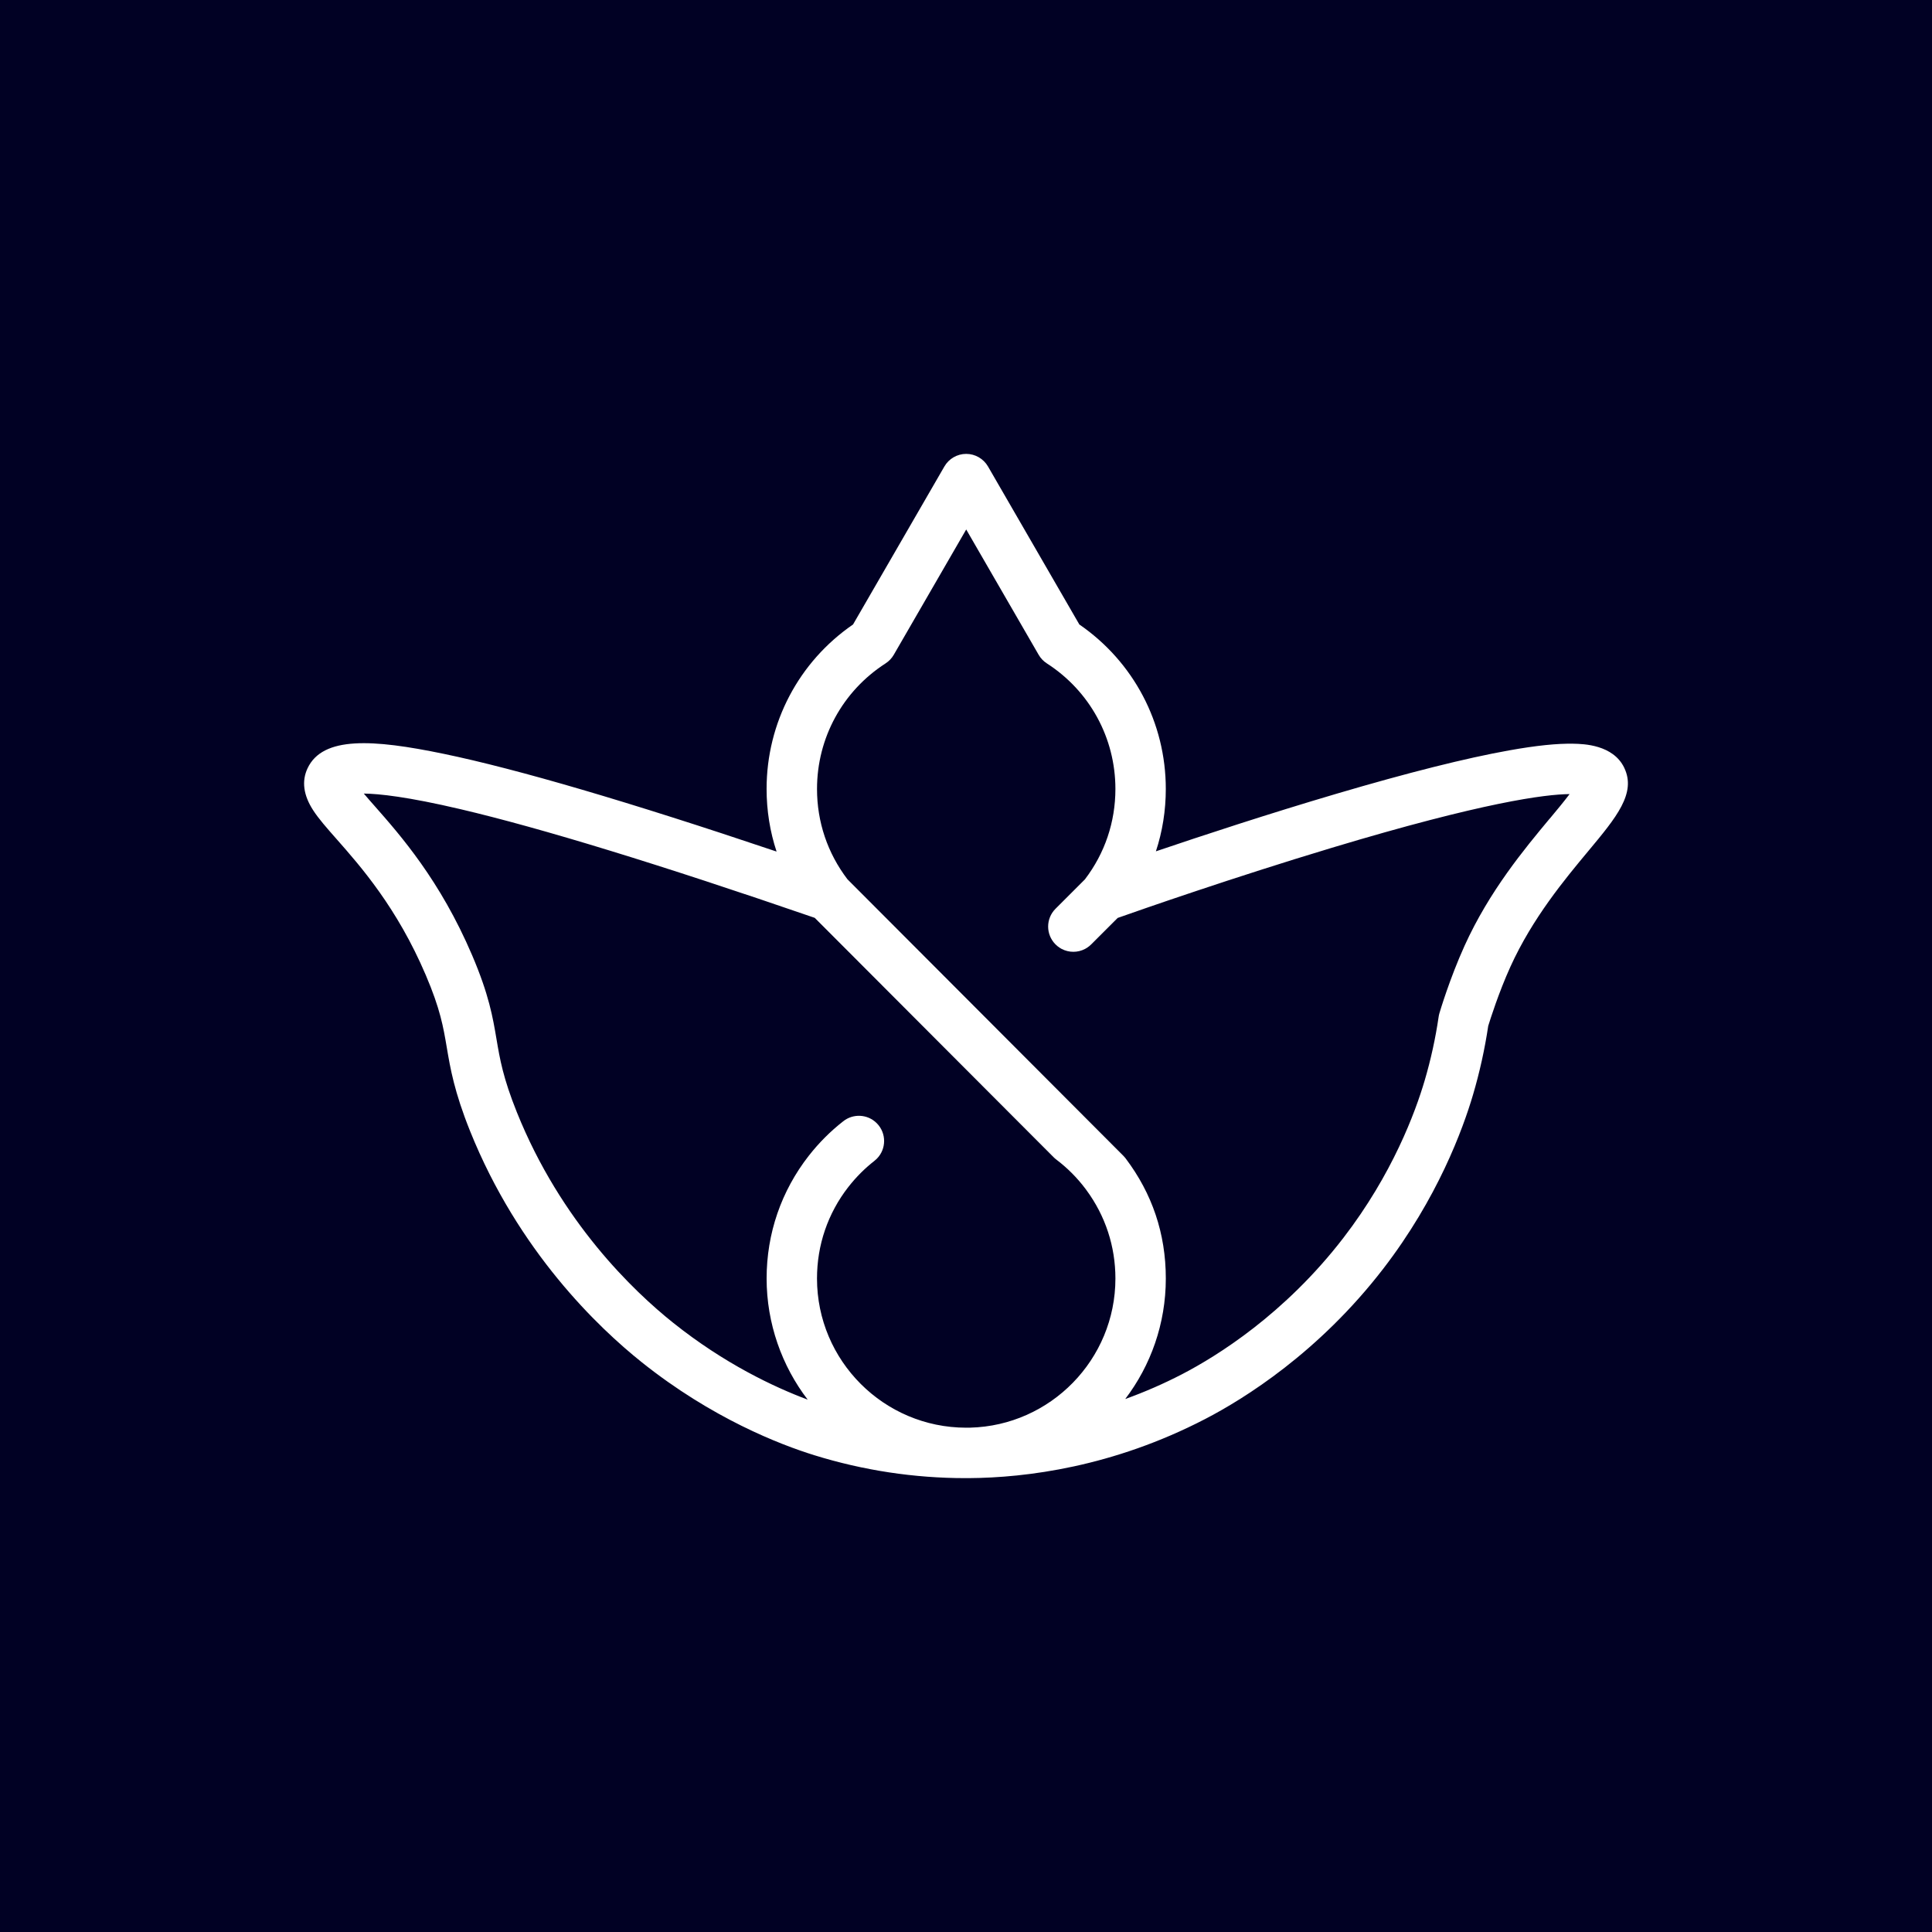 <?xml version="1.0" encoding="UTF-8"?>
<svg id="Layer_1" data-name="Layer 1" xmlns="http://www.w3.org/2000/svg" viewBox="0 0 1300 1300">
  <defs>
    <style>
      .cls-1 {
        fill: #010124;
      }

      .cls-1, .cls-2 {
        stroke-width: 0px;
      }

      .cls-2 {
        fill: #fff;
      }
    </style>
  </defs>
  <rect class="cls-1" width="1300" height="1300"/>
  <path class="cls-2" d="M1092.93,516.63c-7.52-15.61-27.51-16.05-34.07-16.2-11.03-.24-25.24,1.23-43.47,4.5-29.02,5.19-68.03,14.99-115.94,29.12-45.84,13.52-90.73,28.29-121.67,38.79,4.41-13.38,6.66-27.49,6.66-41.98,0-44.49-21.67-85.54-58.18-110.67l-61.45-106.3c-3.03-5.24-8.63-8.48-14.68-8.48s-11.66,3.24-14.68,8.48l-61.46,106.3c-36.51,25.12-58.17,66.18-58.17,110.67,0,14.55,2.28,28.71,6.72,42.14-99.1-33.39-174.37-55.49-224.1-65.79-47.56-9.86-81.32-11.96-91.51,9.78-4.04,8.61-2.77,18.09,3.76,28.17,3.74,5.78,9.05,11.8,15.77,19.42,16.19,18.37,40.66,46.13,60.01,91.47,9.8,22.93,11.82,34.96,14.18,48.89,2.35,13.87,5,29.59,15.63,56.08,32.57,81.09,86.34,132.27,115.49,155.56,47.31,37.79,93.08,55.44,116.16,62.6,32.98,10.23,67.19,15.42,101.67,15.42.17,0,.36,0,.53,0h.03c.6,0,1.21,0,1.82,0,38.5-.27,96.76-7.52,158.99-39.8,26.07-13.52,76.31-44.64,119.82-101.14,36.46-47.34,53.46-93.61,60.35-116.97,4.47-15.14,7.92-30.72,10.25-46.35,1.4-4.54,7.11-22.63,14.93-39.85,14.83-32.71,36.65-58.91,52.58-78.04,18.72-22.48,32.25-38.72,24.02-55.8ZM652.72,960.63c-.87.02-1.74.03-2.62.03-55.35-.02-100.36-45.05-100.36-100.39,0-22.54,7.29-43.83,21.07-61.56l.15-.17c5.08-6.5,10.93-12.36,17.39-17.4.55-.43,1.07-.88,1.56-1.38l.02-.02c6.63-6.62,6.62-17.36,0-23.98-6.18-6.18-15.95-6.59-22.62-1.22-8.5,6.66-16.22,14.36-22.91,22.91l-.17.2c-18.57,23.79-28.39,52.36-28.39,82.62s10.3,58.9,27.63,81.52c-22.59-8.46-56.02-24.17-90.52-51.73-26.55-21.2-75.5-67.81-105.18-141.7-9.27-23.1-11.41-35.72-13.67-49.08-2.48-14.71-5.05-29.93-16.43-56.56-21.51-50.34-48.14-80.57-65.76-100.57-2.31-2.62-4.85-5.5-7.11-8.18,10.12.11,29.36,2.12,65.02,10.5,54.49,12.79,134.67,37.39,238.39,73.12l17.74,17.77,72.11,72.26,70.91,71.06.05.05c.54.54,1.13,1.05,1.74,1.51,7.4,5.6,14,12.21,19.59,19.64.07.09.14.17.2.26.16.21.32.43.47.65,12.77,17.32,19.52,37.87,19.52,59.49,0,54.49-43.64,98.99-97.8,100.36ZM1042.84,550.72c-17.16,20.62-40.68,48.85-57.4,85.73-9.98,22.01-16.62,44.41-16.9,45.36-.22.77-.4,1.54-.51,2.34-2.11,14.47-5.28,28.91-9.41,42.94-6.22,21.09-21.59,62.89-54.69,105.86-39.52,51.32-84.99,79.5-108.56,91.73-12.28,6.37-25.08,11.95-38.23,16.69,17.14-22.54,27.31-50.65,27.31-81.08s-9.29-57.23-26.89-80.63c-.12-.16-.23-.32-.36-.47-.06-.07-.11-.14-.16-.2-.36-.45-.75-.87-1.16-1.29l-23.69-23.74-70.14-70.3-72.11-72.26-19.72-19.76c-13.39-17.59-20.47-38.57-20.47-60.77,0-34.31,17.24-65.9,46.13-84.49,2.27-1.46,4.16-3.44,5.51-5.78l48.75-84.33,48.75,84.33c1.35,2.34,3.24,4.31,5.51,5.78,28.88,18.59,46.13,50.18,46.13,84.49,0,22.22-7.09,43.24-20.52,60.83l-19.77,19.77c-6.63,6.62-6.63,17.36,0,23.99.91.91,1.9,1.7,2.94,2.35.39.25.78.47,1.17.69,2.46,1.29,5.18,1.94,7.89,1.94s5.42-.65,7.88-1.94c.49-.26.98-.55,1.44-.86.94-.62,1.84-1.34,2.67-2.17l17.83-17.82c15.44-5.46,77.38-27.11,144.19-47.22,101.89-30.67,143.51-35.97,159.89-36.11-3.75,4.99-8.83,11.09-13.29,16.44Z"/>
</svg>